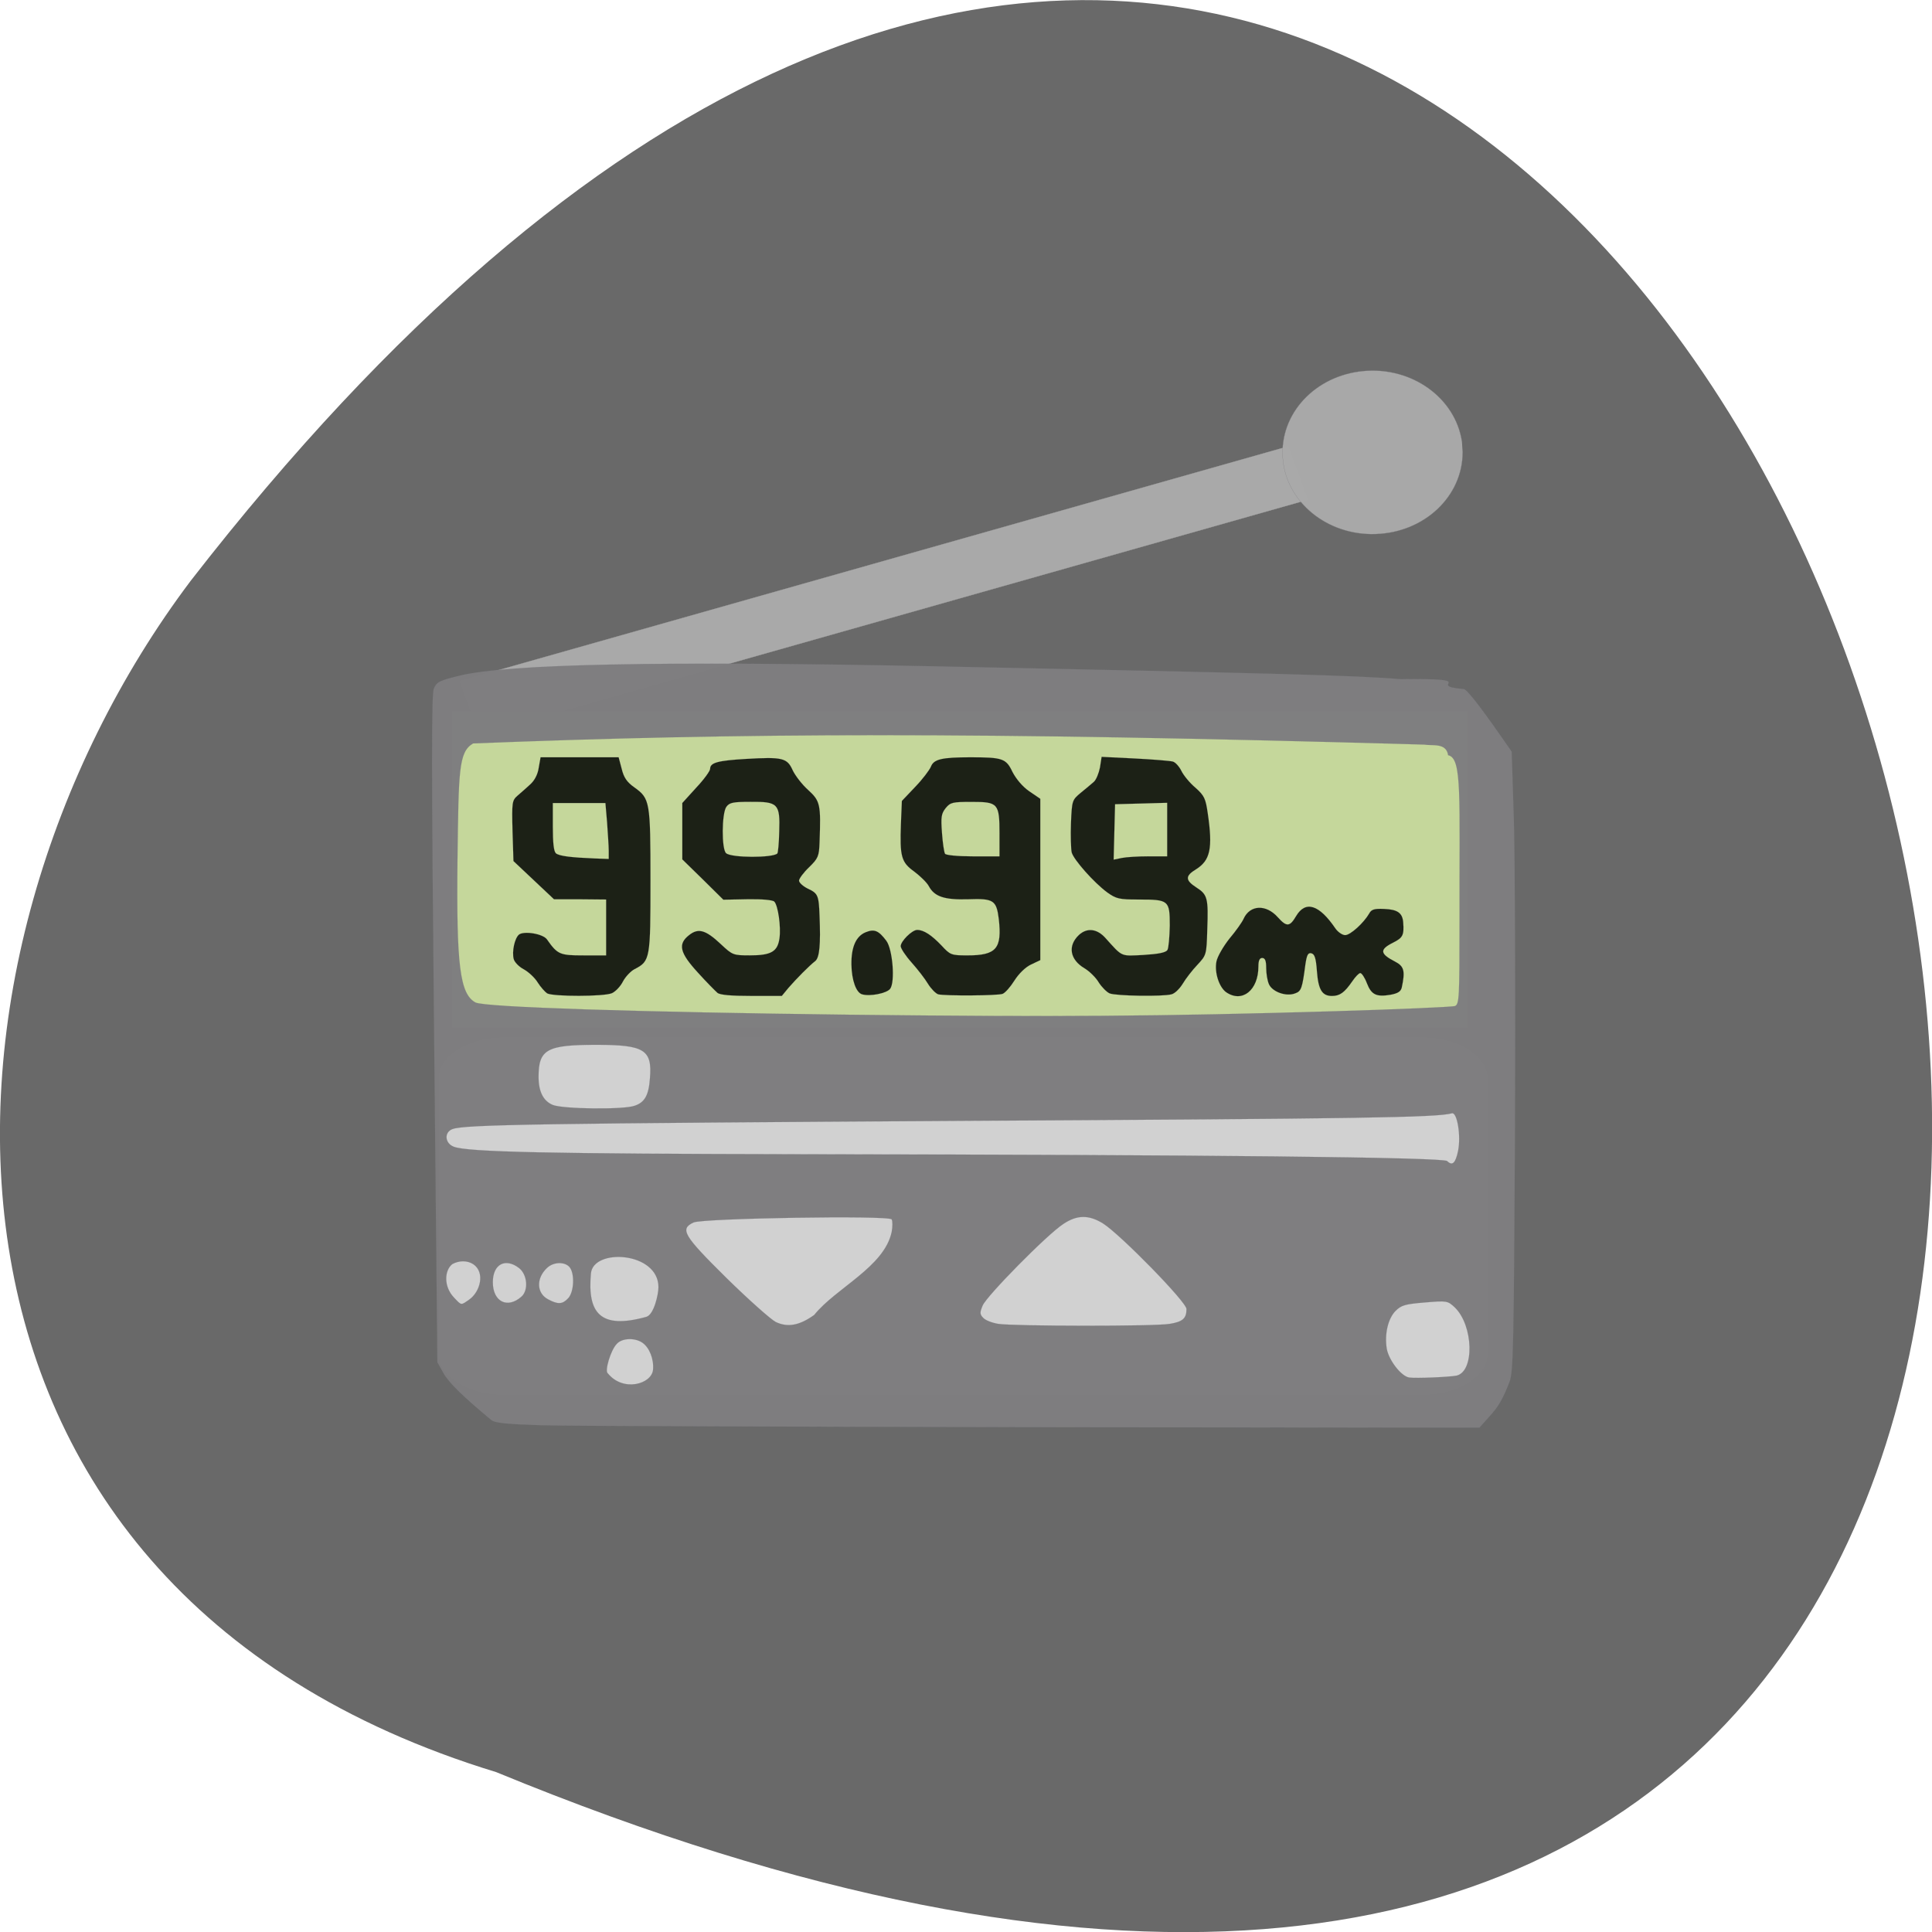 <svg xmlns="http://www.w3.org/2000/svg" xmlns:xlink="http://www.w3.org/1999/xlink" viewBox="0 0 32 32"><defs><g id="3" clip-path="url(#2)"><path d="m 26.16 104.03 l 114.36 -0.001 v 7.553 l -114.36 0.001" transform="matrix(0.12 -0.034 0.043 0.117 0 0)" fill="#aaa" stroke="#aaa" stroke-width="0.033"/></g><g id="6" clip-path="url(#5)"><path d="m 59.906 94.25 h 134.47 v 41.906 h -134.47" transform="scale(0.125)" fill="#c6d99c" stroke="#c6d99c" stroke-width="0.031"/></g><g id="9" clip-path="url(#8)"><path d="m 66.844 137.5 h 121.56 c 4.781 0 8.656 2.406 8.656 5.344 v 36.594 c 0 2.938 -3.875 5.344 -8.656 5.344 h -121.56 c -4.781 0 -8.656 -2.406 -8.656 -5.344 v -36.594 c 0 -2.938 3.875 -5.344 8.656 -5.344" transform="scale(0.125)" fill="#d2d2d2" stroke="#c6d99c" stroke-width="0.03"/></g><g id="C" clip-path="url(#B)"><path d="m 82.32 131.63 c -0.281 -0.188 -0.875 -0.844 -1.25 -1.438 c -0.375 -0.625 -1.219 -1.406 -1.844 -1.75 c -0.656 -0.344 -1.25 -0.969 -1.344 -1.375 c -0.25 -1 0.125 -2.719 0.687 -3.219 c 0.656 -0.531 3.187 -0.125 3.719 0.625 c 1.406 2 1.687 2.125 4.844 2.125 h 3 v -7.406 l -3.437 -0.031 h -3.469 l -5.375 -5.063 l -0.125 -4 c -0.094 -3.844 -0.063 -4.03 0.687 -4.688 c 0.437 -0.375 1.187 -1.031 1.656 -1.469 c 0.562 -0.5 1 -1.313 1.125 -2.188 l 0.25 -1.406 h 10.344 l 0.406 1.531 c 0.281 1.156 0.687 1.75 1.656 2.438 c 2.094 1.5 2.156 1.844 2.156 12.375 c 0 10.344 -0.031 10.656 -2.094 11.719 c -0.5 0.25 -1.219 1 -1.562 1.656 c -0.312 0.625 -0.969 1.313 -1.437 1.531 c -1 0.469 -7.812 0.469 -8.594 0.031 m 8.156 -18.937 c 0 -0.625 -0.125 -2.281 -0.219 -3.719 l -0.219 -2.563 h -6.969 v 3.156 c 0 2.125 0.125 3.25 0.406 3.5 c 0.437 0.375 2.062 0.563 5.219 0.688 l 1.781 0.063" transform="matrix(0.125 0 0 0.125 -1.227 0)" fill="#1a1e14" stroke="#7e7d80" stroke-width="0.01"/></g><g id="F" clip-path="url(#E)"><path d="m 104.88 131.56 c -0.281 -0.25 -1.469 -1.438 -2.594 -2.688 c -2.406 -2.625 -2.687 -3.781 -1.156 -4.969 c 1.219 -0.969 2.187 -0.688 4.187 1.188 c 1.562 1.469 1.656 1.5 3.875 1.5 c 2.812 0 3.656 -0.5 3.906 -2.25 c 0.219 -1.531 -0.187 -4.375 -0.687 -4.875 c -0.219 -0.219 -1.656 -0.344 -3.562 -0.313 l -3.187 0.063 l -2.719 -2.688 l -2.719 -2.656 v -7.469 l 1.844 -2.031 c 1.031 -1.094 1.844 -2.219 1.844 -2.5 c 0 -0.813 1 -1.094 4.781 -1.313 c 4.812 -0.281 5.437 -0.125 6.156 1.5 c 0.344 0.719 1.25 1.906 2.062 2.625 c 1.594 1.469 1.687 1.875 1.5 6.937 c -0.062 1.844 -0.187 2.125 -1.406 3.312 c -0.719 0.688 -1.312 1.5 -1.312 1.75 c 0 0.281 0.531 0.75 1.156 1.063 c 1.344 0.625 1.469 0.875 1.562 3.625 c 0.156 3.781 0 5.5 -0.562 5.969 c -0.812 0.625 -2.531 2.375 -3.562 3.562 l -0.875 1.063 h -4 c -2.719 0 -4.187 -0.125 -4.531 -0.406 m 7.937 -18.469 c 0.094 -0.094 0.219 -1.406 0.25 -2.906 c 0.125 -3.688 -0.156 -3.969 -3.812 -3.938 c -2.281 0 -2.781 0.094 -3.187 0.656 c -0.625 0.844 -0.656 5.656 -0.031 6.156 c 0.719 0.625 6.187 0.625 6.781 0.031" transform="matrix(0.125 0 0 0.125 -1.227 0)" fill="#1a1e14" stroke="#7e7d80" stroke-width="0.01"/></g><g id="I" clip-path="url(#H)"><path d="m 124.04 131.75 c -0.781 -0.219 -1.375 -1.875 -1.406 -3.937 c -0.031 -2.313 0.594 -3.75 1.875 -4.281 c 1.156 -0.469 1.719 -0.25 2.75 1.125 c 0.844 1.125 1.187 5.5 0.5 6.375 c -0.469 0.594 -2.687 1.031 -3.719 0.719" transform="matrix(0.125 0 0 0.125 -1.227 0)" fill="#1a1e14" stroke="#7e7d80" stroke-width="0.01"/></g><g id="L" clip-path="url(#K)"><path d="m 134.13 131.75 c -0.312 -0.094 -0.937 -0.719 -1.344 -1.375 c -0.406 -0.688 -1.406 -1.969 -2.187 -2.844 c -0.812 -0.906 -1.437 -1.875 -1.437 -2.156 c 0 -0.656 1.5 -2.156 2.187 -2.156 c 0.875 0 1.906 0.688 3.219 2.063 c 1.156 1.25 1.281 1.313 3.437 1.313 c 3.844 0 4.594 -0.906 4.156 -4.813 c -0.312 -2.5 -0.687 -2.75 -4.062 -2.625 c -3.156 0.094 -4.469 -0.344 -5.219 -1.75 c -0.25 -0.469 -1.125 -1.313 -1.906 -1.906 c -1.75 -1.25 -1.937 -2 -1.781 -6.344 l 0.125 -3.03 l 1.75 -1.844 c 1 -1.031 1.906 -2.25 2.094 -2.688 c 0.375 -1 1.437 -1.25 5.25 -1.25 c 4.25 0 4.719 0.156 5.562 1.938 c 0.469 0.906 1.312 1.938 2.219 2.563 l 1.469 1 v 21.375 l -1.25 0.594 c -0.719 0.344 -1.594 1.187 -2.187 2.125 c -0.531 0.844 -1.219 1.625 -1.562 1.75 c -0.625 0.25 -7.625 0.281 -8.531 0.063 m 8.125 -21.25 c 0 -4.063 -0.187 -4.25 -3.687 -4.25 c -2.531 0 -2.812 0.063 -3.437 0.813 c -0.594 0.75 -0.656 1.188 -0.5 3.281 c 0.094 1.344 0.281 2.594 0.406 2.781 c 0.125 0.188 1.656 0.344 3.719 0.344 h 3.5" transform="matrix(0.125 0 0 0.125 -1.227 0)" fill="#1a1e14" stroke="#7e7d80" stroke-width="0.01"/></g><g id="O" clip-path="url(#N)"><path d="m 156.85 131.63 c -0.375 -0.156 -1.031 -0.813 -1.437 -1.438 c -0.375 -0.656 -1.25 -1.5 -1.875 -1.875 c -1.969 -1.156 -2.281 -3 -0.75 -4.437 c 1.062 -0.969 2.375 -0.844 3.5 0.406 c 2.312 2.563 1.969 2.406 5.062 2.25 c 1.969 -0.125 2.937 -0.313 3.156 -0.656 c 0.156 -0.25 0.281 -1.719 0.312 -3.219 c 0 -3.375 -0.125 -3.469 -4.156 -3.469 c -2.562 0 -2.937 -0.094 -4.125 -0.938 c -1.75 -1.281 -4.469 -4.344 -4.719 -5.312 c -0.094 -0.438 -0.156 -2.188 -0.094 -3.844 c 0.125 -3.063 0.156 -3.094 1.312 -4.062 c 0.656 -0.531 1.437 -1.188 1.719 -1.438 c 0.312 -0.281 0.656 -1.125 0.812 -1.906 l 0.219 -1.406 l 4.437 0.219 c 2.437 0.125 4.687 0.313 5 0.406 c 0.344 0.094 0.844 0.656 1.125 1.219 c 0.281 0.594 1.125 1.625 1.875 2.25 c 1.187 1.062 1.344 1.437 1.625 3.375 c 0.687 4.656 0.344 6.25 -1.562 7.437 c -1.437 0.875 -1.437 1.438 0.062 2.406 c 1.469 0.938 1.594 1.406 1.437 5.594 c -0.094 3.344 -0.125 3.375 -1.312 4.656 c -0.656 0.687 -1.531 1.812 -1.937 2.5 c -0.406 0.656 -1.062 1.313 -1.5 1.406 c -1.125 0.313 -7.375 0.219 -8.187 -0.125 m 5.125 -18.16 h 2.5 v -7.094 l -3.437 0.094 l -3.469 0.094 l -0.094 3.656 l -0.094 3.687 l 1.062 -0.219 c 0.594 -0.125 2.187 -0.219 3.531 -0.219" transform="matrix(0.125 0 0 0.125 -1.227 0)" fill="#1a1e14" stroke="#7e7d80" stroke-width="0.01"/></g><g id="R" clip-path="url(#Q)"><path d="m 172.28 131.47 c -0.937 -0.688 -1.562 -2.625 -1.281 -4.062 c 0.125 -0.656 0.906 -2 1.719 -3.03 c 0.844 -1 1.687 -2.188 1.875 -2.625 c 0.844 -1.875 3 -1.969 4.562 -0.188 c 1.156 1.281 1.562 1.25 2.406 -0.188 c 1.25 -2.094 3.062 -1.5 5.187 1.625 c 0.344 0.5 0.937 0.906 1.312 0.906 c 0.687 0 2.469 -1.625 3.187 -2.875 c 0.281 -0.531 0.687 -0.656 1.969 -0.594 c 1.781 0.063 2.437 0.531 2.531 1.781 c 0.125 1.688 -0.031 2.031 -1.344 2.688 c -1.812 0.906 -1.75 1.469 0.25 2.5 c 1.219 0.625 1.375 1.25 0.906 3.437 c -0.125 0.531 -0.5 0.781 -1.5 0.969 c -1.875 0.313 -2.531 0 -3.125 -1.531 c -0.281 -0.75 -0.687 -1.344 -0.875 -1.344 c -0.187 0 -0.656 0.5 -1.062 1.094 c -1.031 1.5 -1.656 1.938 -2.687 1.938 c -1.312 0 -1.812 -0.813 -2 -3.313 c -0.125 -1.75 -0.312 -2.25 -0.75 -2.344 c -0.437 -0.094 -0.594 0.25 -0.781 1.531 c -0.406 3.094 -0.531 3.5 -1.344 3.781 c -1.187 0.469 -3 -0.188 -3.469 -1.188 c -0.219 -0.469 -0.375 -1.438 -0.375 -2.188 c 0 -0.969 -0.156 -1.312 -0.531 -1.312 c -0.344 0 -0.5 0.344 -0.5 1.125 c 0 3.156 -2.156 4.875 -4.281 3.406" transform="matrix(0.125 0 0 0.125 -1.227 0)" fill="#1a1e14" stroke="#7e7d80" stroke-width="0.01"/></g><g id="U" clip-path="url(#T)"><path d="m 51.28 242.58 c -8.212 -0.26 -10.588 -0.52 -11.363 -1.195 c -6.146 -5.145 -9.245 -8.262 -10.381 -10.289 l -1.343 -2.442 l -0.723 -73.58 c -0.568 -57.629 -0.568 -73.894 -0.052 -75.19 c 0.62 -1.455 1.188 -1.767 5.63 -2.858 c 10.588 -2.598 44 -3.274 102.83 -2.079 c 74.891 1.559 92.61 2.027 102.21 2.858 c 18.49 -0.208 4.907 1.403 13.687 2.183 c 0.568 -0.208 3.409 3.482 8.109 10.289 l 2.427 3.534 l 0.465 14.654 c 0.258 8.05 0.362 38.818 0.258 68.33 c -0.258 48.38 -0.362 53.939 -1.188 56.17 c -1.446 3.793 -2.427 5.56 -4.597 7.899 l -1.963 2.234 l -96.84 -0.104 c -53.25 -0.104 -101.44 -0.26 -107.17 -0.416 m 23.913 -12.264 c 0.207 -2.338 -0.775 -4.885 -2.324 -5.976 c -1.653 -1.143 -4.442 -1.039 -5.578 0.26 c -1.343 1.403 -2.686 6.03 -1.963 6.496 c 3.357 4.209 9.555 2.39 9.865 -0.779 m 175.09 1.299 c 3.977 -0.883 3.719 -11.07 -0.362 -15.07 c -1.549 -1.455 -1.653 -1.507 -6.508 -1.091 c -4.287 0.364 -5.113 0.572 -6.404 1.871 c -1.653 1.715 -2.427 5.093 -1.911 8.366 c 0.465 2.546 3.151 6.08 4.907 6.34 c 1.549 0.208 8.625 -0.104 10.278 -0.416 m -139.97 -13.407 c 4.752 -5.976 15.288 -10.601 16.889 -18.344 c 0.207 -1.143 0.207 -2.39 0 -2.754 c -0.568 -0.935 -41.06 -0.26 -43.18 0.676 c -3.047 1.455 -2.221 2.858 7.231 12.316 c 4.803 4.781 9.658 9.146 10.691 9.665 c 2.582 1.247 5.165 0.779 8.367 -1.559 m 77.47 1.975 c 2.841 -0.468 3.667 -1.195 3.667 -3.274 c 0.052 -1.507 -14.255 -16.317 -18.13 -18.863 c -3.099 -1.975 -5.681 -1.975 -8.677 0.052 c -3.512 2.286 -16.734 15.901 -17.612 18.03 c -0.671 1.611 -0.62 1.975 0.155 2.754 c 0.465 0.52 1.963 1.091 3.254 1.299 c 3.357 0.52 34.09 0.572 37.34 0 m -114.04 -1.559 c 1.653 -0.468 2.634 -4.989 2.634 -6.548 c 0 -7.847 -14.255 -8.678 -14.72 -3.01 c -0.775 8.678 1.963 12.42 12.09 9.562 m -38.633 -3.793 c 2.427 -1.715 3.564 -6.03 0.878 -7.847 c -1.291 -0.831 -3.047 -0.831 -4.545 0 c -1.704 1.351 -1.963 4.937 0.413 7.431 c 1.653 1.767 1.446 1.663 3.254 0.416 m 11.414 -0.676 c 1.549 -1.403 1.291 -4.833 -0.516 -6.288 c -2.996 -2.338 -5.733 -0.883 -5.733 3.118 c 0 4.313 3.202 5.924 6.249 3.17 m 10.175 0.364 c 1.291 -1.403 1.446 -5.456 0.31 -6.859 c -1.033 -1.247 -3.512 -1.195 -4.907 0.156 c -2.427 2.286 -2.324 5.612 0.258 6.963 c 2.118 1.143 3.099 1.091 4.338 -0.26 m 193.94 -32.53 c 0.671 -3.378 -0.207 -8.626 -1.343 -8.314 c -3.254 0.935 -19.678 1.195 -105.36 1.663 c -94 0.572 -109.8 0.831 -112.44 1.819 c -1.859 0.676 -1.704 3.118 0.258 3.897 c 2.996 1.195 20.969 1.559 76.03 1.663 c 88.78 0.104 139.66 0.676 140.48 1.507 c 1.136 1.143 1.808 0.468 2.376 -2.234 m -179.48 -9.977 c 2.221 -0.728 3.099 -2.338 3.357 -6.08 c 0.516 -6.288 -1.188 -7.379 -11.673 -7.379 c -10.795 0 -12.602 0.987 -12.602 7.07 c 0 3.274 1.033 5.3 3.047 6.184 c 2.066 0.935 15.495 1.091 17.87 0.208 m 152.83 -20.89 c 13.79 -0.416 25.463 -0.935 25.979 -1.143 c 0.93 -0.416 0.981 -1.819 0.981 -18.707 c -0.052 -27.957 0.62 -36.01 -2.479 -36.687 c -0.413 -2.806 -3.409 -2.027 -5.217 -2.338 c -98.34 -2.858 -148.75 -2.598 -207.27 -0.26 c -3.202 1.871 -3.151 6.08 -3.409 25.567 c -0.258 23.488 0.516 29.776 3.925 31.646 c 1.963 1.039 34.966 2.131 81.6 2.702 c 45.3 0.52 67.815 0.364 105.88 -0.779" transform="matrix(0.076 0 0 0.075 5.102 5.414)" fill="#7e7d80" stroke="#7e7d80" stroke-width="0.016"/></g><g id="X" clip-path="url(#W)"><path d="m 207.2 61.33 c 0 6.772 -5.59 12.319 -12.656 12.536 c -7.03 0.252 -13.03 -4.935 -13.479 -11.671 c -0.48 -6.772 4.699 -12.644 11.73 -13.328 c 7.03 -0.684 13.342 4.106 14.302 10.807" transform="matrix(0.114 0 0 0.108 0.605 0.868)" fill="#a9a9a9" stroke="#7e7d80" stroke-width="0.029"/></g><clipPath id="8"><path d="M 0,0 H32 V32 H0 z"/></clipPath><clipPath id="E"><path d="M 0,0 H32 V32 H0 z"/></clipPath><clipPath id="K"><path d="M 0,0 H32 V32 H0 z"/></clipPath><clipPath id="H"><path d="M 0,0 H32 V32 H0 z"/></clipPath><clipPath id="B"><path d="M 0,0 H32 V32 H0 z"/></clipPath><clipPath id="N"><path d="M 0,0 H32 V32 H0 z"/></clipPath><clipPath id="W"><path d="M 0,0 H32 V32 H0 z"/></clipPath><clipPath id="5"><path d="M 0,0 H32 V32 H0 z"/></clipPath><clipPath id="T"><path d="M 0,0 H32 V32 H0 z"/></clipPath><clipPath id="Q"><path d="M 0,0 H32 V32 H0 z"/></clipPath><clipPath id="2"><path d="M 0,0 H32 V32 H0 z"/></clipPath><filter id="0" filterUnits="objectBoundingBox" x="0" y="0" width="32" height="32"><feColorMatrix type="matrix" in="SourceGraphic" values="0 0 0 0 1 0 0 0 0 1 0 0 0 0 1 0 0 0 1 0"/></filter><mask id="4"><g filter="url(#0)"><path fill-opacity="0.988" d="M 0,0 H32 V32 H0 z"/></g></mask><mask id="G"><g filter="url(#0)"><path fill-opacity="0.988" d="M 0,0 H32 V32 H0 z"/></g></mask><mask id="S"><g filter="url(#0)"><path fill-opacity="0.988" d="M 0,0 H32 V32 H0 z"/></g></mask><mask id="V"><g filter="url(#0)"><path fill-opacity="0.988" d="M 0,0 H32 V32 H0 z"/></g></mask><mask id="1"><g filter="url(#0)"><path fill-opacity="0.988" d="M 0,0 H32 V32 H0 z"/></g></mask><mask id="P"><g filter="url(#0)"><path fill-opacity="0.988" d="M 0,0 H32 V32 H0 z"/></g></mask><mask id="D"><g filter="url(#0)"><path fill-opacity="0.988" d="M 0,0 H32 V32 H0 z"/></g></mask><mask id="7"><g filter="url(#0)"><path fill-opacity="0.988" d="M 0,0 H32 V32 H0 z"/></g></mask><mask id="J"><g filter="url(#0)"><path fill-opacity="0.988" d="M 0,0 H32 V32 H0 z"/></g></mask><mask id="M"><g filter="url(#0)"><path fill-opacity="0.988" d="M 0,0 H32 V32 H0 z"/></g></mask><mask id="A"><g filter="url(#0)"><path fill-opacity="0.988" d="M 0,0 H32 V32 H0 z"/></g></mask></defs><path d="m 8.219 29.352 c 41.18 16.957 21.832 -54.36 -5.059 -19.734 c -4.684 6.215 -5.05 16.648 5.059 19.734" fill="#696969"/><use xlink:href="#3" mask="url(#1)"/><use xlink:href="#6" mask="url(#4)"/><use xlink:href="#9" mask="url(#7)"/><use xlink:href="#C" mask="url(#A)"/><use xlink:href="#F" mask="url(#D)"/><use xlink:href="#I" mask="url(#G)"/><use xlink:href="#L" mask="url(#J)"/><use xlink:href="#O" mask="url(#M)"/><use xlink:href="#R" mask="url(#P)"/><use xlink:href="#U" mask="url(#S)"/><use xlink:href="#X" mask="url(#V)"/></svg>